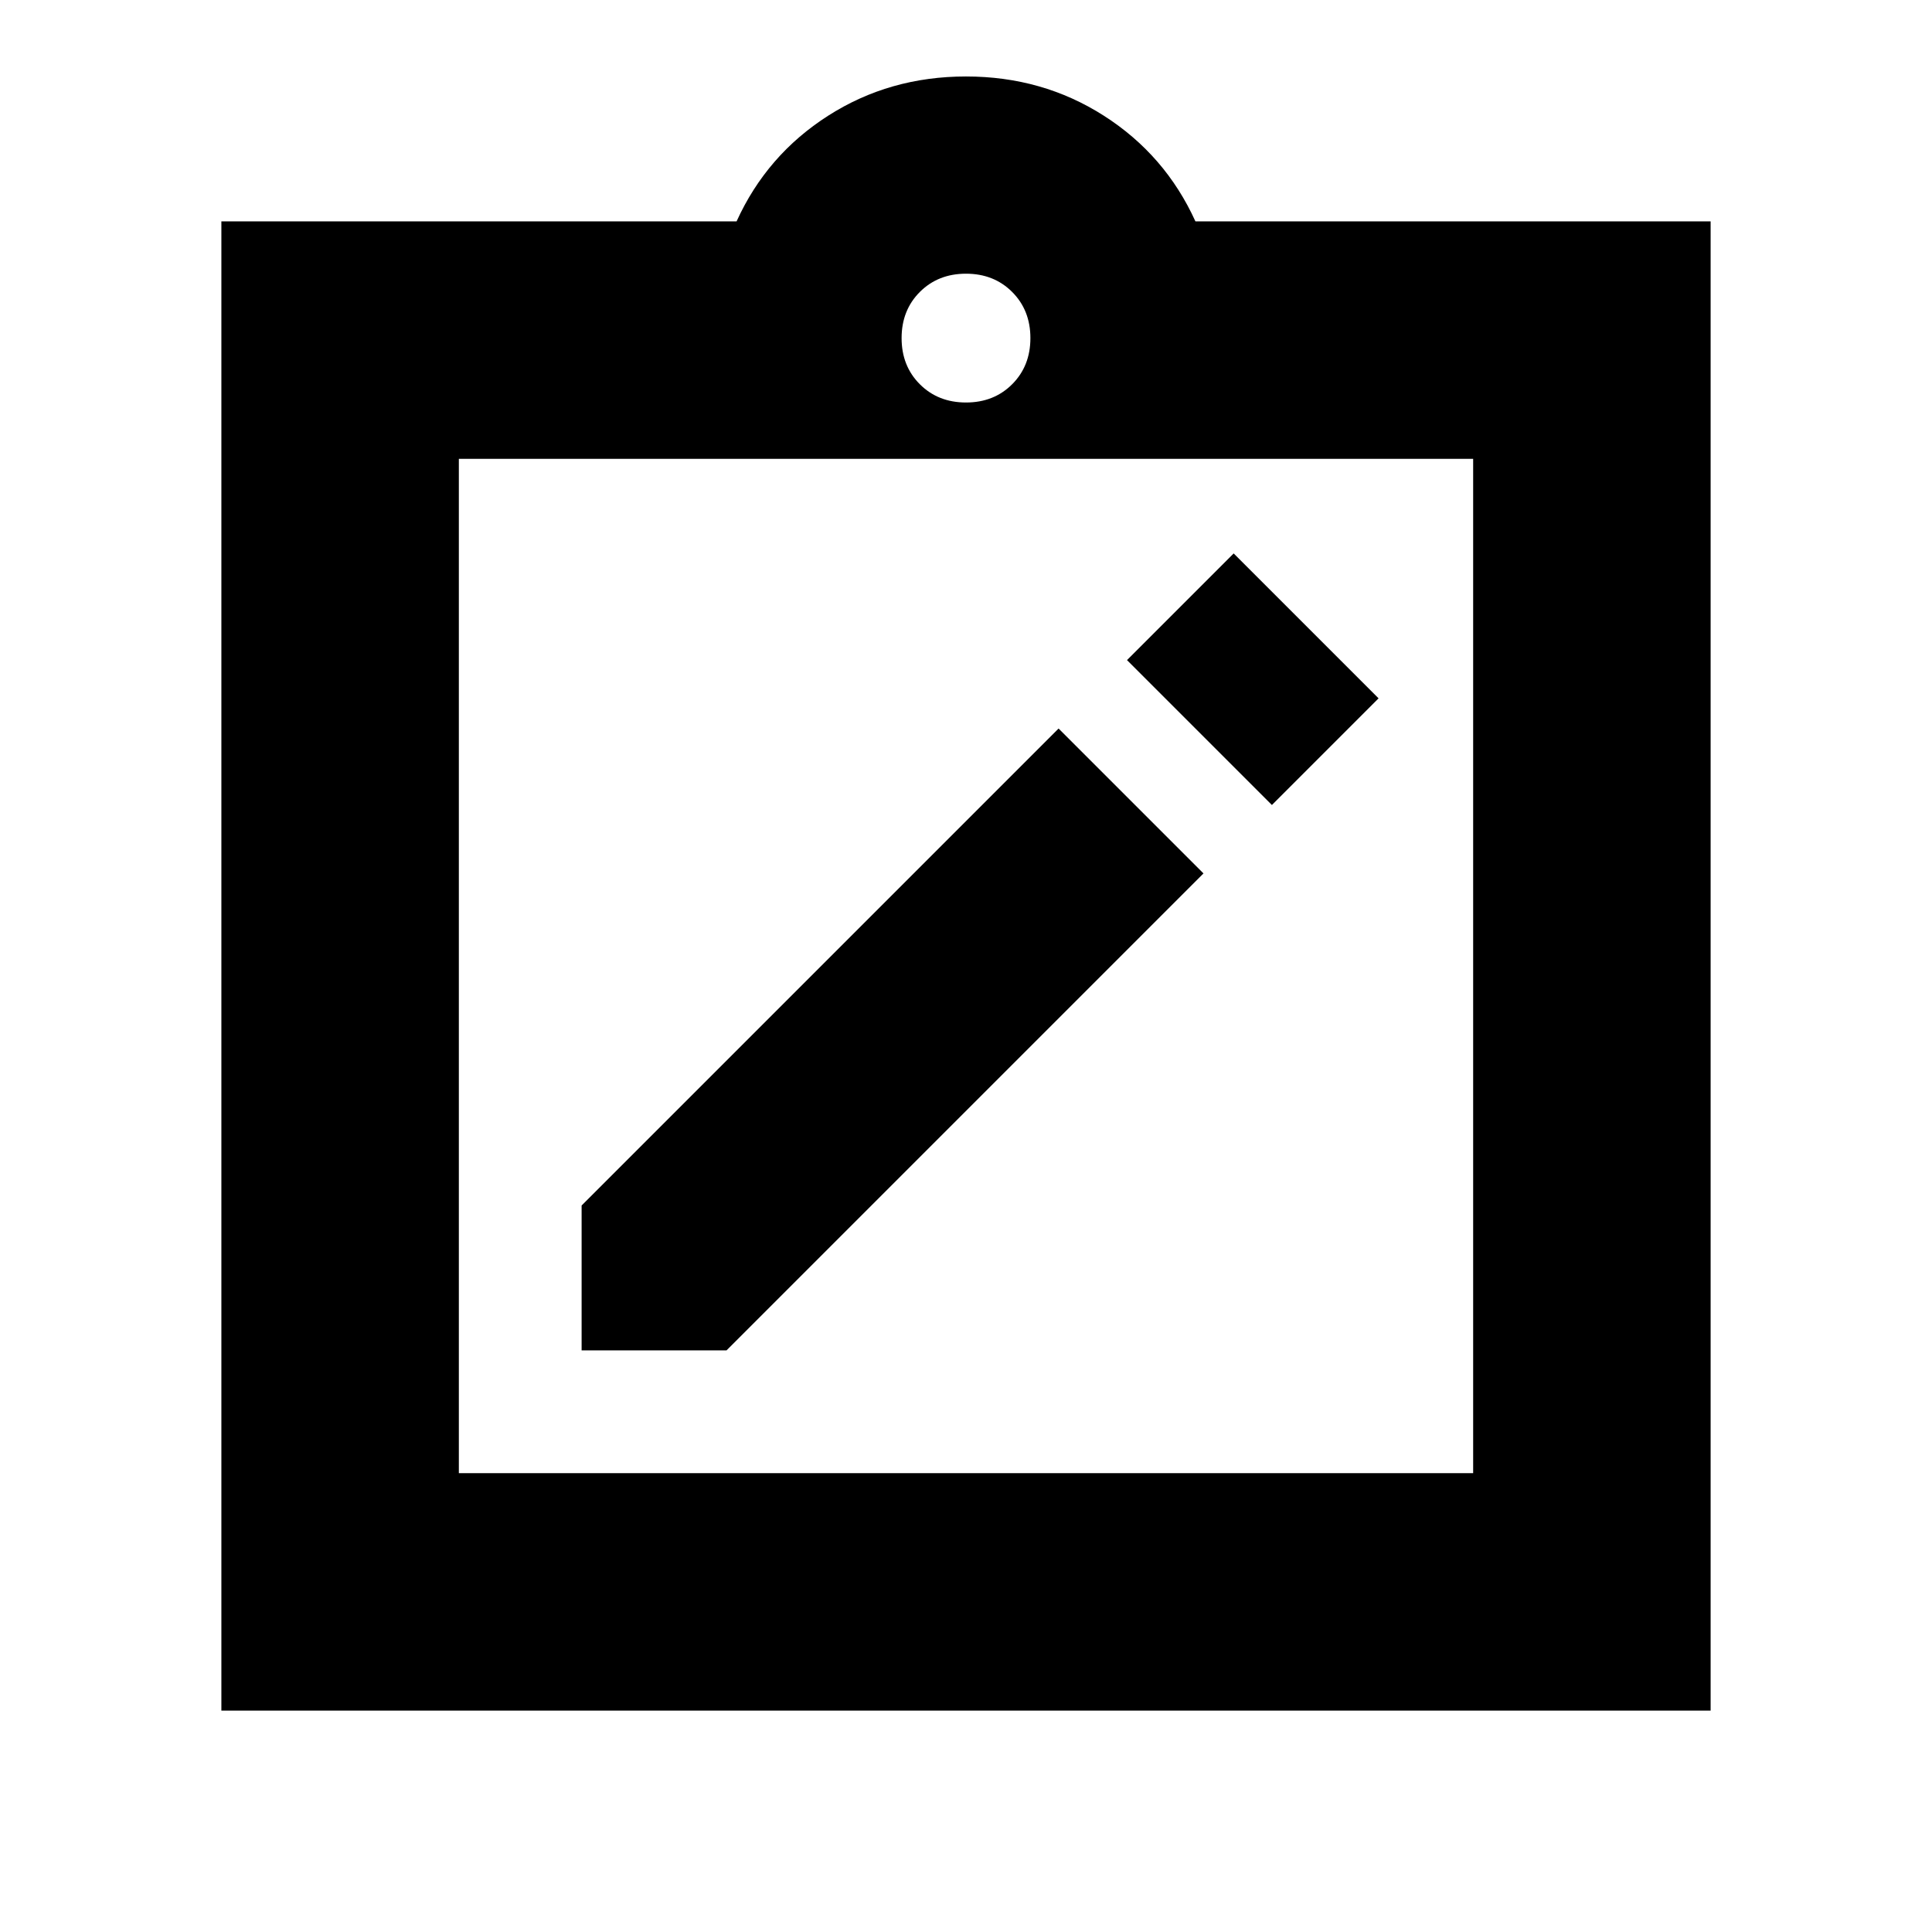 <svg xmlns="http://www.w3.org/2000/svg" height="20" viewBox="0 -960 960 960" width="20"><path d="M289-289h72l237-237-72-72-237 237v72Zm343-271 53-53-72-72-53 53 72 72ZM110-110v-740h256q15-33 45.5-52.5T480-922q38 0 68.5 19.5T594-850h256v740H110Zm118-118h504v-504H228v504Zm252-532q13.867 0 22.933-9.067Q512-778.133 512-792q0-13.867-9.067-22.933Q493.867-824 480-824q-13.867 0-22.933 9.067Q448-805.867 448-792q0 13.867 9.067 22.933Q466.133-760 480-760ZM228-228v-504 504Z"/></svg>